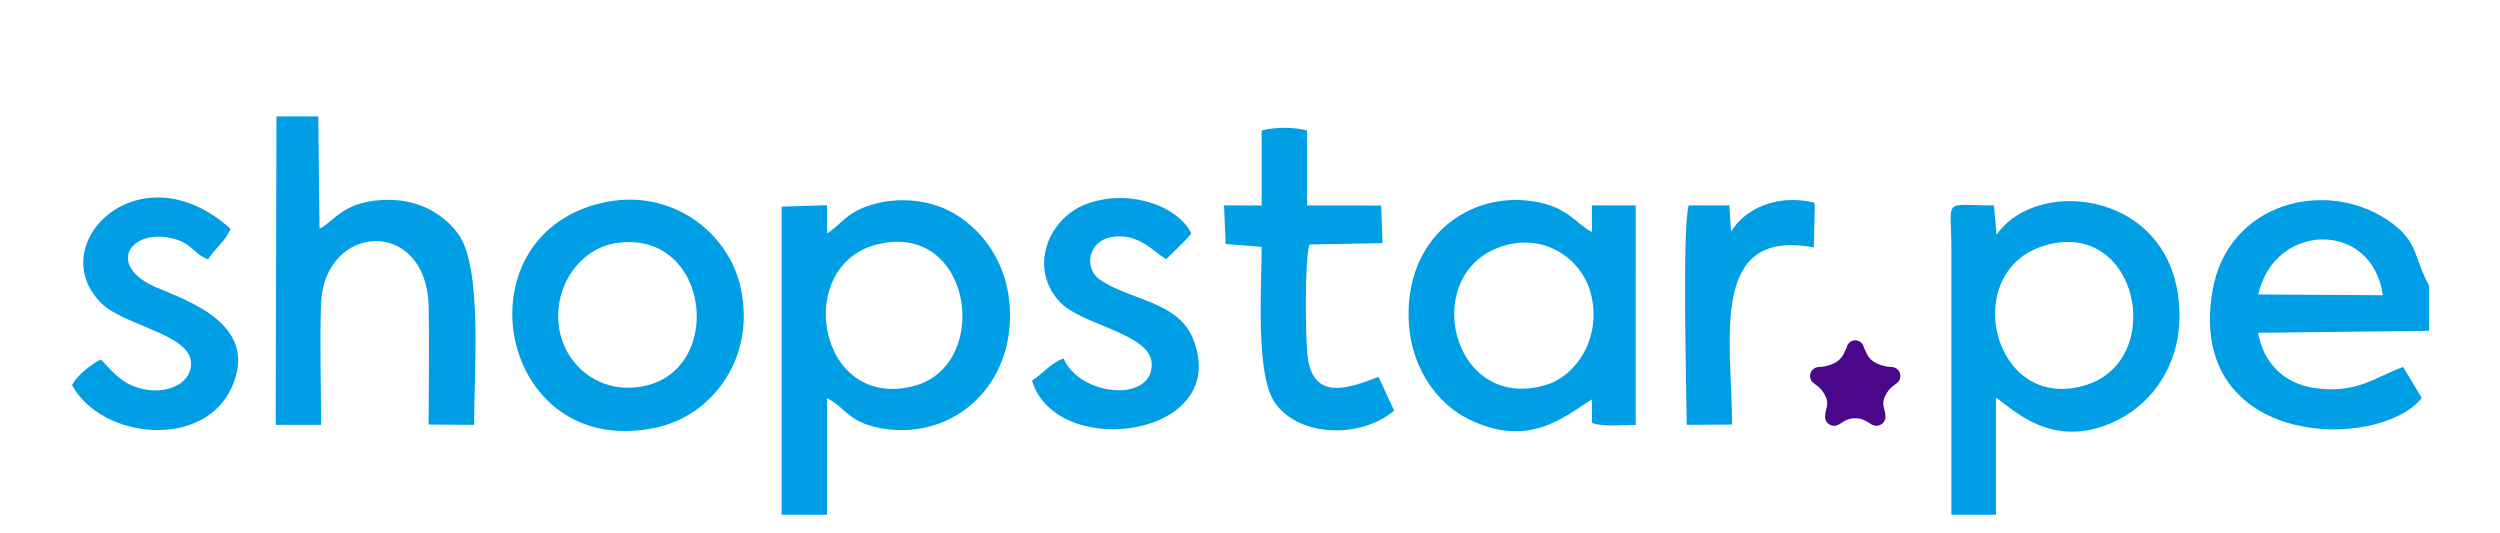 <svg width="408" height="87" viewBox="0 0 408 87" fill="none" xmlns="http://www.w3.org/2000/svg">
<path fill-rule="evenodd" clip-rule="evenodd" d="M143.16 39.882C158.733 36.035 161.927 59.596 149.194 62.978C133.415 67.168 129.37 43.289 143.16 39.882ZM127.557 84H134.966L134.97 64.984C137.846 66.348 138.29 68.841 143.614 69.861C154.617 71.967 164.955 64.019 164.836 51.241C164.759 43.054 160.211 37.097 154.854 34.376C151.62 32.733 147.148 32.187 143.15 33.167C138.106 34.406 137.434 36.625 134.966 38.082L134.962 33.497L127.557 33.719V84Z" fill="#009FE5"/>
<path fill-rule="evenodd" clip-rule="evenodd" d="M333.734 40.052C348.978 35.597 353.627 58.755 340.398 62.848C325.157 67.566 319.624 44.175 333.734 40.052ZM318.464 84H325.741V64.914C328.084 66.3 335.014 74.09 345.927 68.38C351.146 65.65 355.783 59.743 355.69 51.233C355.474 31.363 332.697 28.445 325.837 38.306L325.412 33.524C316.904 33.54 318.453 32.046 318.464 40.666V84Z" fill="#009FE5"/>
<path fill-rule="evenodd" clip-rule="evenodd" d="M245.521 40.077C252.492 38.055 258.274 42.572 259.635 47.939C261.436 55.05 257.345 61.353 252.171 62.86C236.677 67.373 231.459 44.157 245.521 40.077ZM259.805 37.852C257.393 36.674 256.08 34.084 251.29 33.051C240.798 30.79 229.878 37.811 229.876 51.236C229.875 59.609 234.34 65.787 239.718 68.425C249.52 73.23 255.215 68.026 259.801 65.181L259.799 69.027C261.475 69.676 265.017 69.342 266.947 69.344L266.949 33.526L259.803 33.525L259.805 37.852Z" fill="#009FE5"/>
<path fill-rule="evenodd" clip-rule="evenodd" d="M368.546 48.054C371.21 36.181 387.171 35.936 388.879 48.18L368.546 48.054ZM396.417 53.989V46.604C393.857 41.885 394.687 39.543 390.211 36.3C380.013 28.913 363.497 32.824 361.054 47.588C356.816 73.2 388.175 73.727 395.23 64.951L392.189 59.883C387.648 61.502 384.534 64.415 377.486 63.282C372.646 62.504 369.361 59.145 368.516 54.311L396.417 53.989Z" fill="#009FE5"/>
<path fill-rule="evenodd" clip-rule="evenodd" d="M51.941 19H45.117L44.992 69.338L52.392 69.34C52.41 62.864 52.174 56.055 52.39 49.626C52.836 36.355 69.688 35.295 69.961 50.164C70.076 56.44 69.971 62.884 69.948 69.283L77.376 69.338C77.326 61.259 78.806 43.921 74.859 38.296C72.863 35.453 69.036 32.644 63.492 32.616C56.059 32.578 54.526 36.218 52.146 37.321L51.941 19Z" fill="#009FE5"/>
<path fill-rule="evenodd" clip-rule="evenodd" d="M91.221 53.351C90.295 46.594 94.738 40.55 100.546 39.671C116.195 37.303 118.581 61.489 103.994 63.188C97.1 63.991 92.008 59.088 91.221 53.351ZM98.028 33.158C74.511 38.813 81.381 75.109 106.923 69.82C116.238 67.892 123.49 58.364 120.827 46.722C118.791 37.828 109.363 30.431 98.028 33.158Z" fill="#009FE5"/>
<path fill-rule="evenodd" clip-rule="evenodd" d="M224.972 61.505C219.997 63.414 214.279 65.478 213.398 58.129C213.035 55.099 212.896 42.31 213.709 39.901L225.633 39.682L225.403 33.541L213.312 33.525L213.313 21.306C211.111 20.705 208.109 20.714 205.902 21.296L205.899 33.528L199.763 33.525L200.028 39.822L205.902 40.279C205.902 46.849 204.854 61.142 208.073 65.736C212.015 71.362 222.009 71.621 227.525 67.026L224.972 61.505Z" fill="#009FE5"/>
<path fill-rule="evenodd" clip-rule="evenodd" d="M173.543 58.468C171.228 59.438 170.286 60.952 168.417 62.099C172.413 75.35 201.132 71.364 194.708 55.305C192.241 49.14 184.442 49.04 179.51 45.642C176.735 43.73 177.68 39.28 181.453 38.674C185.864 37.964 188.225 41.114 190.318 42.282C191.347 41.256 193.623 39.175 194.425 38.1C192.2 33.524 184.079 30.696 177.188 33.337C171.021 35.7 167.728 43.895 173.108 49.423C176.598 53.011 187.669 54.459 187.953 59.224C188.337 65.698 176.387 64.873 173.543 58.468Z" fill="#009FE5"/>
<path fill-rule="evenodd" clip-rule="evenodd" d="M16.455 58.648C14.714 59.571 12.488 61.334 11.76 62.862C16.615 71.736 33.348 73.387 37.857 63.122C42.284 53.046 30.986 49.232 25.539 46.915C17.334 43.426 21.145 37.405 27.825 38.834C31.429 39.605 31.459 41.393 33.966 42.325C35.224 40.303 36.621 39.624 37.631 37.356C22.822 23.976 6.824 39.919 16.58 49.529C20.212 53.108 31.027 54.532 31.176 59.196C31.285 62.605 27.439 64.112 24.086 63.63C20.184 63.069 18.633 60.915 16.455 58.648Z" fill="#009FE5"/>
<path fill-rule="evenodd" clip-rule="evenodd" d="M282.506 37.817L282.237 33.516L275.59 33.525C274.508 37.543 275.226 63.212 275.274 69.336L282.678 69.285C282.637 55.422 278.801 37.166 296.012 40.374L296.176 33.483C296.145 33.368 296.087 33.181 296.009 33.046C289.9 31.613 284.7 34.14 282.506 37.817Z" fill="#009FE5"/>
<path fill-rule="evenodd" clip-rule="evenodd" d="M302.778 68.267C304.685 68.25 305.131 69.492 306.231 69.492C307.045 69.492 307.704 68.832 307.704 68.018C307.704 66.499 306.742 65.945 308.012 64.002C308.619 63.073 309.098 62.962 309.408 62.641C309.851 62.387 310.148 61.91 310.148 61.363C310.148 60.548 309.489 59.889 308.675 59.889C307.76 59.889 306.275 59.457 305.561 58.865C304.693 58.145 304.591 57.472 304.194 56.739C304.072 56.061 303.488 55.544 302.778 55.527C302.07 55.544 301.484 56.061 301.363 56.739C300.966 57.472 300.865 58.145 299.995 58.865C299.282 59.457 297.797 59.889 296.882 59.889C296.068 59.889 295.408 60.548 295.408 61.363C295.408 61.91 295.707 62.387 296.149 62.641C296.459 62.962 296.938 63.073 297.544 64.002C298.814 65.945 297.853 66.499 297.853 68.018C297.853 68.832 298.512 69.492 299.326 69.492C300.426 69.492 300.872 68.25 302.778 68.267Z" fill="#4A078A"/>
</svg>
